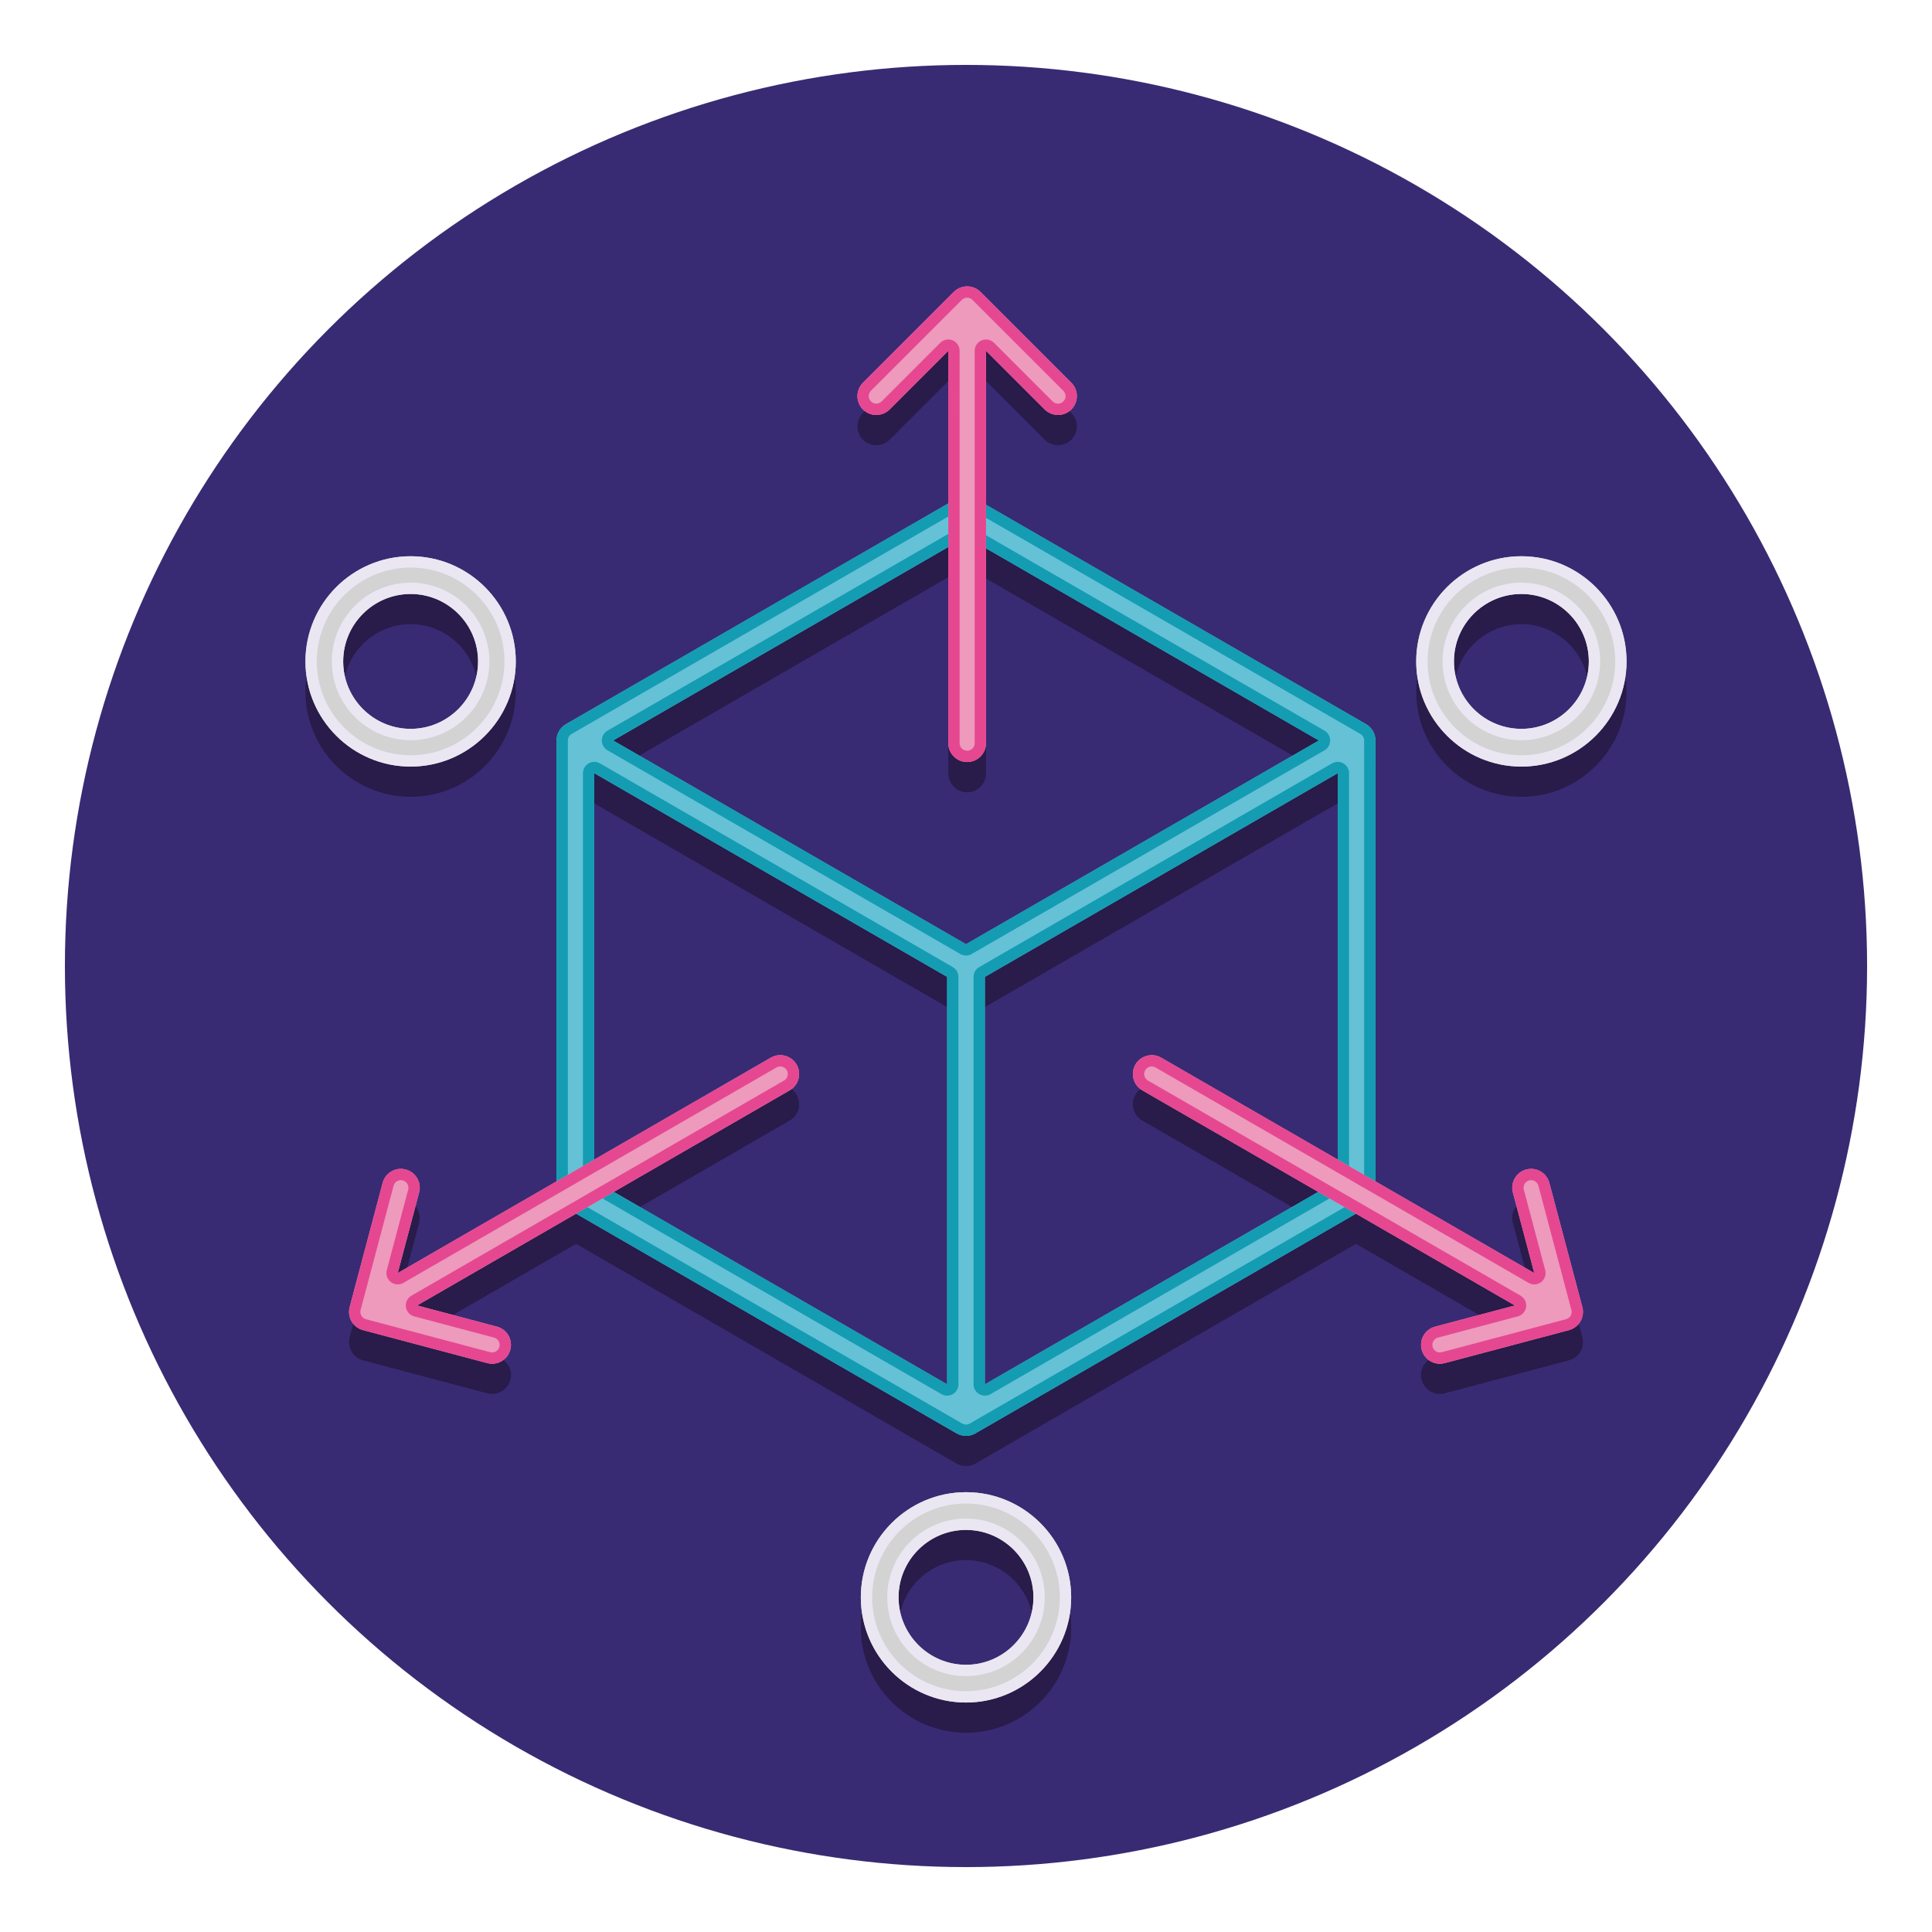 <?xml version="1.0" encoding="utf-8"?>
<!-- Generator: Adobe Illustrator 24.0.0, SVG Export Plug-In . SVG Version: 6.00 Build 0)  -->
<svg version="1.1" id="Layer_1" xmlns="http://www.w3.org/2000/svg" xmlns:xlink="http://www.w3.org/1999/xlink" x="0px" y="0px"
	 viewBox="0 0 256 256" style="enable-background:new 0 0 256 256;" xml:space="preserve">
<style type="text/css">
	.st0{fill:#382B73;}
	.st1{fill:#291B4A;}
	.st2{fill:#ED9ABC;}
	.st3{fill:#E54890;}
	.st4{fill:#D3D3D3;}
	.st5{fill:#EBE7F2;}
	.st6{fill:#F9B087;}
	.st7{fill:#FF8639;}
	.st8{fill:#65C1D6;}
	.st9{fill:#149CB2;}
</style>
<g>
	<g>
		<g>
			<g>
				<g>
					<circle class="st0" cx="128" cy="128" r="119.4"/>
				</g>
			</g>
		</g>
	</g>
	<g>
		<g>
			<g>
				<g>
					<path class="st1" d="M215.526,91.641c0-7.685-6.251-13.936-13.936-13.936s-13.936,6.251-13.936,13.936
						s6.251,13.936,13.936,13.936S215.526,99.325,215.526,91.641z M192.655,91.641c0-4.927,4.009-8.936,8.936-8.936
						s8.936,4.009,8.936,8.936s-4.009,8.936-8.936,8.936S192.655,96.567,192.655,91.641z"/>
				</g>
			</g>
		</g>
		<g>
			<g>
				<g>
					<path class="st1" d="M68.345,91.641c0-7.685-6.251-13.936-13.936-13.936s-13.936,6.251-13.936,13.936
						s6.251,13.936,13.936,13.936S68.345,99.325,68.345,91.641z M45.474,91.641c0-4.927,4.009-8.936,8.936-8.936
						s8.936,4.009,8.936,8.936s-4.009,8.936-8.936,8.936S45.474,96.567,45.474,91.641z"/>
				</g>
			</g>
		</g>
		<g>
			<g>
				<g>
					<path class="st1" d="M141.936,215.658c0-7.685-6.251-13.936-13.936-13.936s-13.936,6.251-13.936,13.936
						s6.251,13.936,13.936,13.936S141.936,223.343,141.936,215.658z M119.064,215.658c0-4.927,4.009-8.936,8.936-8.936
						s8.936,4.009,8.936,8.936s-4.009,8.936-8.936,8.936S119.064,220.585,119.064,215.658z"/>
				</g>
			</g>
		</g>
		<g>
			<g>
				<g>
					<path class="st1" d="M53.761,158.962c-1.329-0.354-2.703,0.44-3.058,1.774l-4.371,16.456c-0.171,0.641-0.079,1.323,0.254,1.896
						s0.88,0.991,1.521,1.161l16.456,4.37c0.215,0.058,0.431,0.085,0.644,0.085c1.105,0,2.117-0.74,2.414-1.859
						c0.354-1.334-0.439-2.703-1.774-3.058l-10.576-2.809l21.062-12.161l50.418,29.109c0.387,0.224,0.818,0.335,1.25,0.335
						s0.863-0.111,1.25-0.335l50.418-29.109l21.062,12.161l-10.576,2.809c-1.335,0.354-2.129,1.724-1.774,3.058
						c0.297,1.119,1.309,1.859,2.414,1.859c0.213,0,0.429-0.027,0.644-0.085l16.456-4.37c0.641-0.17,1.188-0.588,1.521-1.161
						s0.425-1.256,0.254-1.896l-4.371-16.456c-0.354-1.334-1.727-2.13-3.058-1.774c-1.335,0.354-2.129,1.724-1.774,3.058
						l2.834,10.669l-21.043-12.149v-58.421c0-0.894-0.477-1.719-1.25-2.165l-50.353-29.071v-20.4l7.771,7.771
						c0.488,0.488,1.128,0.732,1.768,0.732s1.279-0.244,1.768-0.732c0.977-0.977,0.977-2.559,0-3.535L129.921,42.68
						c-0.977-0.977-2.559-0.977-3.535,0l-12.04,12.039c-0.977,0.976-0.977,2.559,0,3.535s2.559,0.977,3.535,0l7.772-7.772v20.223
						L74.994,99.953c-0.773,0.446-1.25,1.271-1.25,2.165v58.421l-21.043,12.149l2.834-10.669
						C55.89,160.686,55.096,159.316,53.761,158.962z M177.256,157.653l-23.395-13.507c-1.192-0.689-2.725-0.28-3.415,0.915
						s-0.28,2.725,0.915,3.415l23.307,13.457l-44.169,25.5v-53.989l46.756-26.995V157.653z M125.653,76.479v25.996
						c0,1.381,1.119,2.5,2.5,2.5s2.5-1.119,2.5-2.5V76.656l44.103,25.463L128,129.113l-46.756-26.995L125.653,76.479z
						 M78.744,106.449l46.756,26.995v53.989l-44.169-25.5l23.307-13.457c1.195-0.69,1.605-2.22,0.915-3.415
						c-0.691-1.195-2.222-1.604-3.415-0.915l-23.395,13.507V106.449z"/>
				</g>
			</g>
		</g>
	</g>
	<g>
		<g>
			<g>
				<g>
					<g>
						<g>
							<path class="st8" d="M126.75,189.928c0.387,0.224,0.818,0.335,1.25,0.335s0.863-0.111,1.25-0.335l51.756-29.881
								c0.773-0.446,1.25-1.271,1.25-2.165V98.118c0-0.894-0.477-1.719-1.25-2.165L129.25,66.072c-0.773-0.447-1.727-0.447-2.5,0
								L74.994,95.953c-0.773,0.446-1.25,1.271-1.25,2.165v59.764c0,0.894,0.477,1.719,1.25,2.165L126.75,189.928z M179.766,157.882
								h-0.01H179.766z M78.744,99.562L128,71.124l49.256,28.438v56.877L128,184.876l-49.256-28.438V99.562z"/>
						</g>
					</g>
				</g>
				<g>
					<g>
						<g>
							<path class="st8" d="M126.75,130.165c0.387,0.224,0.818,0.335,1.25,0.335s0.863-0.111,1.25-0.335l49.086-28.34
								c1.195-0.69,1.605-2.22,0.915-3.415c-0.69-1.196-2.222-1.605-3.415-0.915L128,125.113L80.504,97.691
								c-1.194-0.689-2.725-0.281-3.415,0.915c-0.69,1.195-0.28,2.725,0.915,3.415L126.75,130.165z"/>
						</g>
					</g>
				</g>
				<g>
					<g>
						<g>
							<path class="st8" d="M130.5,183.757V128c0-1.381-1.119-2.5-2.5-2.5s-2.5,1.119-2.5,2.5v55.757c0,1.381,1.119,2.5,2.5,2.5
								S130.5,185.138,130.5,183.757z"/>
						</g>
					</g>
				</g>
			</g>
			<g>
				<g>
					<g>
						<path class="st9" d="M126.75,189.928c0.387,0.224,0.818,0.335,1.25,0.335s0.863-0.111,1.25-0.335l51.756-29.881
							c0.773-0.446,1.25-1.271,1.25-2.165V98.118c0-0.894-0.477-1.719-1.25-2.165L129.25,66.072
							c-0.387-0.224-0.818-0.335-1.25-0.335s-0.863,0.112-1.25,0.335L74.994,95.953c-0.773,0.446-1.25,1.271-1.25,2.165v59.764
							c0,0.894,0.477,1.719,1.25,2.165L126.75,189.928z M75.244,98.118c0-0.356,0.191-0.688,0.5-0.866l51.757-29.881
							c0.151-0.088,0.324-0.134,0.499-0.134s0.348,0.046,0.5,0.135l51.756,29.881c0.308,0.178,0.5,0.51,0.5,0.866v59.764
							c0,0.356-0.191,0.688-0.5,0.866l-51.757,29.881c-0.151,0.087-0.323,0.134-0.499,0.134s-0.348-0.046-0.5-0.134l-51.756-29.881
							c-0.308-0.178-0.5-0.51-0.5-0.866V98.118z"/>
						<path class="st9" d="M129,129.443v53.989c0,0.536,0.286,1.031,0.75,1.299c0.232,0.134,0.491,0.201,0.75,0.201
							s0.518-0.067,0.75-0.201l46.756-26.994c0.464-0.268,0.75-0.763,0.75-1.299v-53.99c0-0.536-0.286-1.031-0.75-1.299
							c-0.232-0.134-0.491-0.201-0.75-0.201s-0.518,0.067-0.75,0.201l-46.756,26.995C129.286,128.412,129,128.907,129,129.443z
							 M130.5,129.443l46.756-26.995v53.99L130.5,183.433V129.443z"/>
						<path class="st9" d="M77.994,157.738l46.756,26.994c0.232,0.134,0.491,0.201,0.75,0.201s0.518-0.067,0.75-0.201
							c0.464-0.268,0.75-0.763,0.75-1.299v-53.989c0-0.536-0.286-1.031-0.75-1.299L79.494,101.15
							c-0.232-0.134-0.491-0.201-0.75-0.201s-0.518,0.067-0.75,0.201c-0.464,0.268-0.75,0.763-0.75,1.299v53.99
							C77.244,156.974,77.53,157.469,77.994,157.738z M78.744,102.449l46.756,26.995v53.989l-46.756-26.994V102.449z"/>
						<path class="st9" d="M80.494,99.417l46.756,26.995c0.232,0.134,0.491,0.201,0.75,0.201s0.518-0.067,0.75-0.201l46.756-26.995
							c0.464-0.268,0.75-0.763,0.75-1.299s-0.286-1.031-0.75-1.299L128.75,69.825c-0.232-0.134-0.491-0.201-0.75-0.201
							s-0.518,0.067-0.75,0.201L80.494,96.819c-0.464,0.268-0.75,0.763-0.75,1.299S80.03,99.149,80.494,99.417z M128,71.124
							l46.756,26.994L128,125.113L81.244,98.118L128,71.124z"/>
					</g>
				</g>
			</g>
			<g>
				<g>
					<g>
						<path class="st2" d="M130.653,98.475V43.651c0-1.381-1.119-2.5-2.5-2.5s-2.5,1.119-2.5,2.5v54.823c0,1.381,1.119,2.5,2.5,2.5
							S130.653,99.855,130.653,98.475z"/>
					</g>
				</g>
			</g>
			<g>
				<g>
					<g>
						<g>
							<g>
								<path class="st4" d="M215.526,87.641c0-7.685-6.251-13.936-13.936-13.936s-13.936,6.251-13.936,13.936
									s6.251,13.936,13.936,13.936S215.526,95.325,215.526,87.641z M192.655,87.641c0-4.927,4.009-8.936,8.936-8.936
									s8.936,4.009,8.936,8.936s-4.009,8.936-8.936,8.936S192.655,92.567,192.655,87.641z"/>
							</g>
						</g>
					</g>
					<g>
						<g>
							<g>
								<path class="st4" d="M68.345,87.641c0-7.685-6.251-13.936-13.936-13.936s-13.936,6.251-13.936,13.936
									s6.251,13.936,13.936,13.936S68.345,95.325,68.345,87.641z M45.474,87.641c0-4.927,4.009-8.936,8.936-8.936
									s8.936,4.009,8.936,8.936s-4.009,8.936-8.936,8.936S45.474,92.567,45.474,87.641z"/>
							</g>
						</g>
					</g>
				</g>
				<g>
					<g>
						<g>
							<path class="st4" d="M141.936,211.658c0-7.685-6.251-13.936-13.936-13.936s-13.936,6.251-13.936,13.936
								s6.251,13.936,13.936,13.936S141.936,219.343,141.936,211.658z M119.064,211.658c0-4.927,4.009-8.936,8.936-8.936
								s8.936,4.009,8.936,8.936s-4.009,8.936-8.936,8.936S119.064,216.585,119.064,211.658z"/>
						</g>
					</g>
				</g>
			</g>
			<g>
				<g>
					<g>
						<g>
							<path class="st5" d="M215.526,87.641c0-7.685-6.251-13.936-13.936-13.936s-13.936,6.251-13.936,13.936
								s6.251,13.936,13.936,13.936S215.526,95.325,215.526,87.641z M189.155,87.641c0-6.857,5.579-12.436,12.436-12.436
								s12.436,5.579,12.436,12.436s-5.579,12.436-12.436,12.436S189.155,94.498,189.155,87.641z"/>
							<path class="st5" d="M212.026,87.641c0-5.754-4.681-10.436-10.436-10.436s-10.436,4.681-10.436,10.436
								s4.681,10.436,10.436,10.436S212.026,93.395,212.026,87.641z M192.655,87.641c0-4.927,4.009-8.936,8.936-8.936
								s8.936,4.009,8.936,8.936s-4.009,8.936-8.936,8.936S192.655,92.567,192.655,87.641z"/>
						</g>
					</g>
				</g>
				<g>
					<g>
						<g>
							<path class="st5" d="M68.345,87.641c0-7.685-6.251-13.936-13.936-13.936s-13.936,6.251-13.936,13.936
								s6.251,13.936,13.936,13.936S68.345,95.325,68.345,87.641z M41.974,87.641c0-6.857,5.579-12.436,12.436-12.436
								s12.436,5.579,12.436,12.436s-5.579,12.436-12.436,12.436S41.974,94.498,41.974,87.641z"/>
							<path class="st5" d="M64.845,87.641c0-5.754-4.681-10.436-10.436-10.436s-10.436,4.681-10.436,10.436
								s4.681,10.436,10.436,10.436S64.845,93.395,64.845,87.641z M45.474,87.641c0-4.927,4.009-8.936,8.936-8.936
								s8.936,4.009,8.936,8.936s-4.009,8.936-8.936,8.936S45.474,92.567,45.474,87.641z"/>
						</g>
					</g>
				</g>
				<g>
					<g>
						<g>
							<path class="st5" d="M138.436,211.658c0-5.754-4.681-10.436-10.436-10.436s-10.436,4.681-10.436,10.436
								s4.681,10.436,10.436,10.436S138.436,217.412,138.436,211.658z M119.064,211.658c0-4.927,4.009-8.936,8.936-8.936
								s8.936,4.009,8.936,8.936s-4.009,8.936-8.936,8.936S119.064,216.585,119.064,211.658z"/>
							<path class="st5" d="M141.936,211.658c0-7.685-6.251-13.936-13.936-13.936s-13.936,6.251-13.936,13.936
								s6.251,13.936,13.936,13.936S141.936,219.343,141.936,211.658z M115.564,211.658c0-6.857,5.579-12.436,12.436-12.436
								s12.436,5.579,12.436,12.436s-5.579,12.436-12.436,12.436S115.564,218.515,115.564,211.658z"/>
						</g>
					</g>
				</g>
			</g>
			<g>
				<g>
					<g>
						<path class="st2" d="M117.881,54.254l10.272-10.271l10.271,10.271c0.488,0.488,1.128,0.732,1.768,0.732
							s1.279-0.244,1.768-0.732c0.977-0.977,0.977-2.559,0-3.535L129.921,38.68c-0.977-0.977-2.559-0.977-3.535,0l-12.04,12.039
							c-0.977,0.976-0.977,2.559,0,3.535S116.904,55.23,117.881,54.254z"/>
					</g>
				</g>
			</g>
			<g>
				<g>
					<g>
						<g>
							<g>
								<path class="st2" d="M205.562,175.769c0.394,0.228,0.823,0.335,1.248,0.335c0.863,0,1.704-0.448,2.167-1.25
									c0.69-1.195,0.28-2.725-0.915-3.415l-54.2-31.293c-1.192-0.689-2.725-0.281-3.415,0.915c-0.69,1.195-0.28,2.725,0.915,3.415
									L205.562,175.769z"/>
							</g>
						</g>
					</g>
					<g>
						<g>
							<g>
								<path class="st2" d="M188.38,178.846c0.297,1.119,1.309,1.859,2.414,1.859c0.213,0,0.429-0.027,0.644-0.085l16.456-4.37
									c0.641-0.17,1.188-0.588,1.521-1.161s0.425-1.256,0.254-1.896l-4.371-16.456c-0.354-1.334-1.727-2.13-3.058-1.774
									c-1.335,0.354-2.129,1.724-1.774,3.058l3.729,14.04l-14.04,3.729C188.819,176.143,188.025,177.512,188.38,178.846z"/>
							</g>
						</g>
					</g>
				</g>
				<g>
					<g>
						<g>
							<g>
								<path class="st2" d="M49.19,176.104c0.425,0,0.854-0.107,1.248-0.335l54.2-31.293c1.195-0.69,1.605-2.22,0.915-3.415
									c-0.691-1.196-2.222-1.604-3.415-0.915l-54.2,31.293c-1.195,0.69-1.605,2.22-0.915,3.415
									C47.486,175.655,48.327,176.104,49.19,176.104z"/>
							</g>
						</g>
					</g>
					<g>
						<g>
							<g>
								<path class="st2" d="M53.761,154.962c-1.329-0.354-2.703,0.44-3.058,1.774l-4.371,16.456
									c-0.171,0.641-0.079,1.323,0.254,1.896s0.88,0.991,1.521,1.161l16.456,4.37c0.215,0.058,0.431,0.085,0.644,0.085
									c1.105,0,2.117-0.74,2.414-1.859c0.354-1.334-0.439-2.703-1.774-3.058l-14.04-3.729l3.729-14.04
									C55.89,156.686,55.096,155.316,53.761,154.962z"/>
							</g>
						</g>
					</g>
				</g>
			</g>
		</g>
		<g>
			<g>
				<g>
					<g>
						<path class="st3" d="M128.153,100.975c1.381,0,2.5-1.119,2.5-2.5V46.482l7.771,7.771c0.488,0.488,1.128,0.732,1.768,0.732
							s1.279-0.244,1.768-0.732c0.977-0.977,0.977-2.559,0-3.535L129.921,38.68c-0.488-0.488-1.128-0.732-1.768-0.732
							s-1.279,0.244-1.768,0.732l-12.04,12.039c-0.977,0.976-0.977,2.559,0,3.535c0.488,0.488,1.128,0.732,1.768,0.732
							s1.279-0.244,1.768-0.732l7.772-7.772v51.992C125.653,99.855,126.772,100.975,128.153,100.975z M124.593,45.421l-7.773,7.772
							c-0.189,0.189-0.44,0.293-0.707,0.293s-0.518-0.104-0.707-0.293c-0.189-0.189-0.293-0.44-0.293-0.707
							c0-0.267,0.104-0.517,0.293-0.706l12.04-12.039c0.189-0.189,0.44-0.293,0.707-0.293s0.518,0.104,0.707,0.293l12.039,12.039
							c0.189,0.189,0.293,0.44,0.293,0.707s-0.104,0.518-0.293,0.707c-0.189,0.189-0.44,0.293-0.707,0.293s-0.518-0.104-0.707-0.293
							l-7.771-7.771c-0.287-0.287-0.671-0.439-1.061-0.439c-0.193,0-0.388,0.037-0.574,0.114c-0.561,0.232-0.926,0.779-0.926,1.386
							v51.992c0,0.552-0.449,1-1,1s-1-0.448-1-1V46.482c0-0.607-0.365-1.154-0.926-1.386c-0.186-0.077-0.38-0.114-0.574-0.114
							C125.263,44.982,124.88,45.135,124.593,45.421z"/>
					</g>
				</g>
			</g>
			<g>
				<g>
					<g>
						<path class="st3" d="M152.615,139.811c-0.864,0-1.705,0.448-2.168,1.25c-0.69,1.195-0.28,2.725,0.915,3.415l49.369,28.504
							l-10.576,2.809c-1.335,0.354-2.129,1.724-1.774,3.058c0.297,1.119,1.309,1.859,2.414,1.859c0.213,0,0.429-0.027,0.644-0.085
							l16.456-4.37c0.641-0.17,1.188-0.588,1.521-1.161s0.425-1.256,0.254-1.896l-4.371-16.456c-0.297-1.119-1.31-1.859-2.415-1.859
							c-0.213,0-0.428,0.027-0.643,0.085c-1.335,0.354-2.129,1.724-1.774,3.058l2.834,10.669l-49.438-28.543
							C153.469,139.918,153.039,139.811,152.615,139.811z M203.299,170.189c0.323,0,0.644-0.104,0.912-0.309
							c0.481-0.368,0.693-0.99,0.538-1.576l-2.834-10.669c-0.069-0.258-0.033-0.527,0.101-0.758c0.134-0.231,0.35-0.396,0.61-0.465
							c0.084-0.022,0.17-0.034,0.256-0.034c0.452,0,0.849,0.306,0.965,0.744l4.371,16.458c0.068,0.253,0.031,0.529-0.102,0.756
							c-0.132,0.228-0.354,0.397-0.609,0.465l-16.46,4.371c-0.083,0.022-0.169,0.034-0.255,0.034c-0.452,0-0.848-0.306-0.964-0.745
							c-0.069-0.258-0.033-0.527,0.101-0.758c0.134-0.231,0.35-0.396,0.608-0.465l10.576-2.809c0.587-0.156,1.022-0.65,1.102-1.252
							s-0.211-1.193-0.737-1.497l-49.369-28.504c-0.478-0.276-0.642-0.889-0.366-1.366c0.178-0.308,0.511-0.5,0.869-0.5
							c0.176,0,0.342,0.045,0.497,0.134l49.438,28.543C202.782,170.122,203.041,170.189,203.299,170.189z"/>
					</g>
				</g>
			</g>
			<g>
				<g>
					<g>
						<path class="st3" d="M53.761,154.962c-0.214-0.057-0.429-0.084-0.641-0.084c-1.104,0-2.119,0.74-2.416,1.859l-4.371,16.456
							c-0.171,0.641-0.079,1.323,0.254,1.896s0.88,0.991,1.521,1.161l16.456,4.37c0.215,0.058,0.431,0.085,0.644,0.085
							c1.105,0,2.117-0.74,2.414-1.859c0.354-1.334-0.439-2.703-1.774-3.058l-10.576-2.809l49.369-28.504
							c1.195-0.69,1.605-2.22,0.915-3.415c-0.464-0.802-1.305-1.25-2.168-1.25c-0.424,0-0.854,0.108-1.247,0.335l-49.438,28.543
							l2.834-10.669C55.89,156.686,55.096,155.316,53.761,154.962z M54.085,157.635l-2.834,10.669
							c-0.156,0.586,0.057,1.208,0.538,1.576c0.268,0.205,0.589,0.309,0.912,0.309c0.258,0,0.517-0.066,0.75-0.201l49.438-28.543
							c0.154-0.089,0.321-0.134,0.496-0.134c0.358,0,0.691,0.192,0.87,0.5c0.276,0.477,0.111,1.09-0.366,1.366L54.519,171.68
							c-0.526,0.304-0.817,0.895-0.737,1.497s0.515,1.096,1.102,1.252l10.576,2.809c0.258,0.069,0.474,0.234,0.608,0.465
							c0.134,0.231,0.17,0.5,0.101,0.759c-0.116,0.438-0.513,0.744-0.964,0.744c-0.086,0-0.172-0.011-0.259-0.035l-16.457-4.37
							c-0.254-0.067-0.476-0.237-0.608-0.465c-0.132-0.228-0.169-0.503-0.101-0.758l4.371-16.456
							c0.116-0.438,0.514-0.744,0.966-0.744c0.085,0,0.171,0.011,0.256,0.034c0.258,0.069,0.474,0.234,0.608,0.465
							C54.118,157.107,54.154,157.376,54.085,157.635z"/>
					</g>
				</g>
			</g>
		</g>
	</g>
</g>
</svg>
